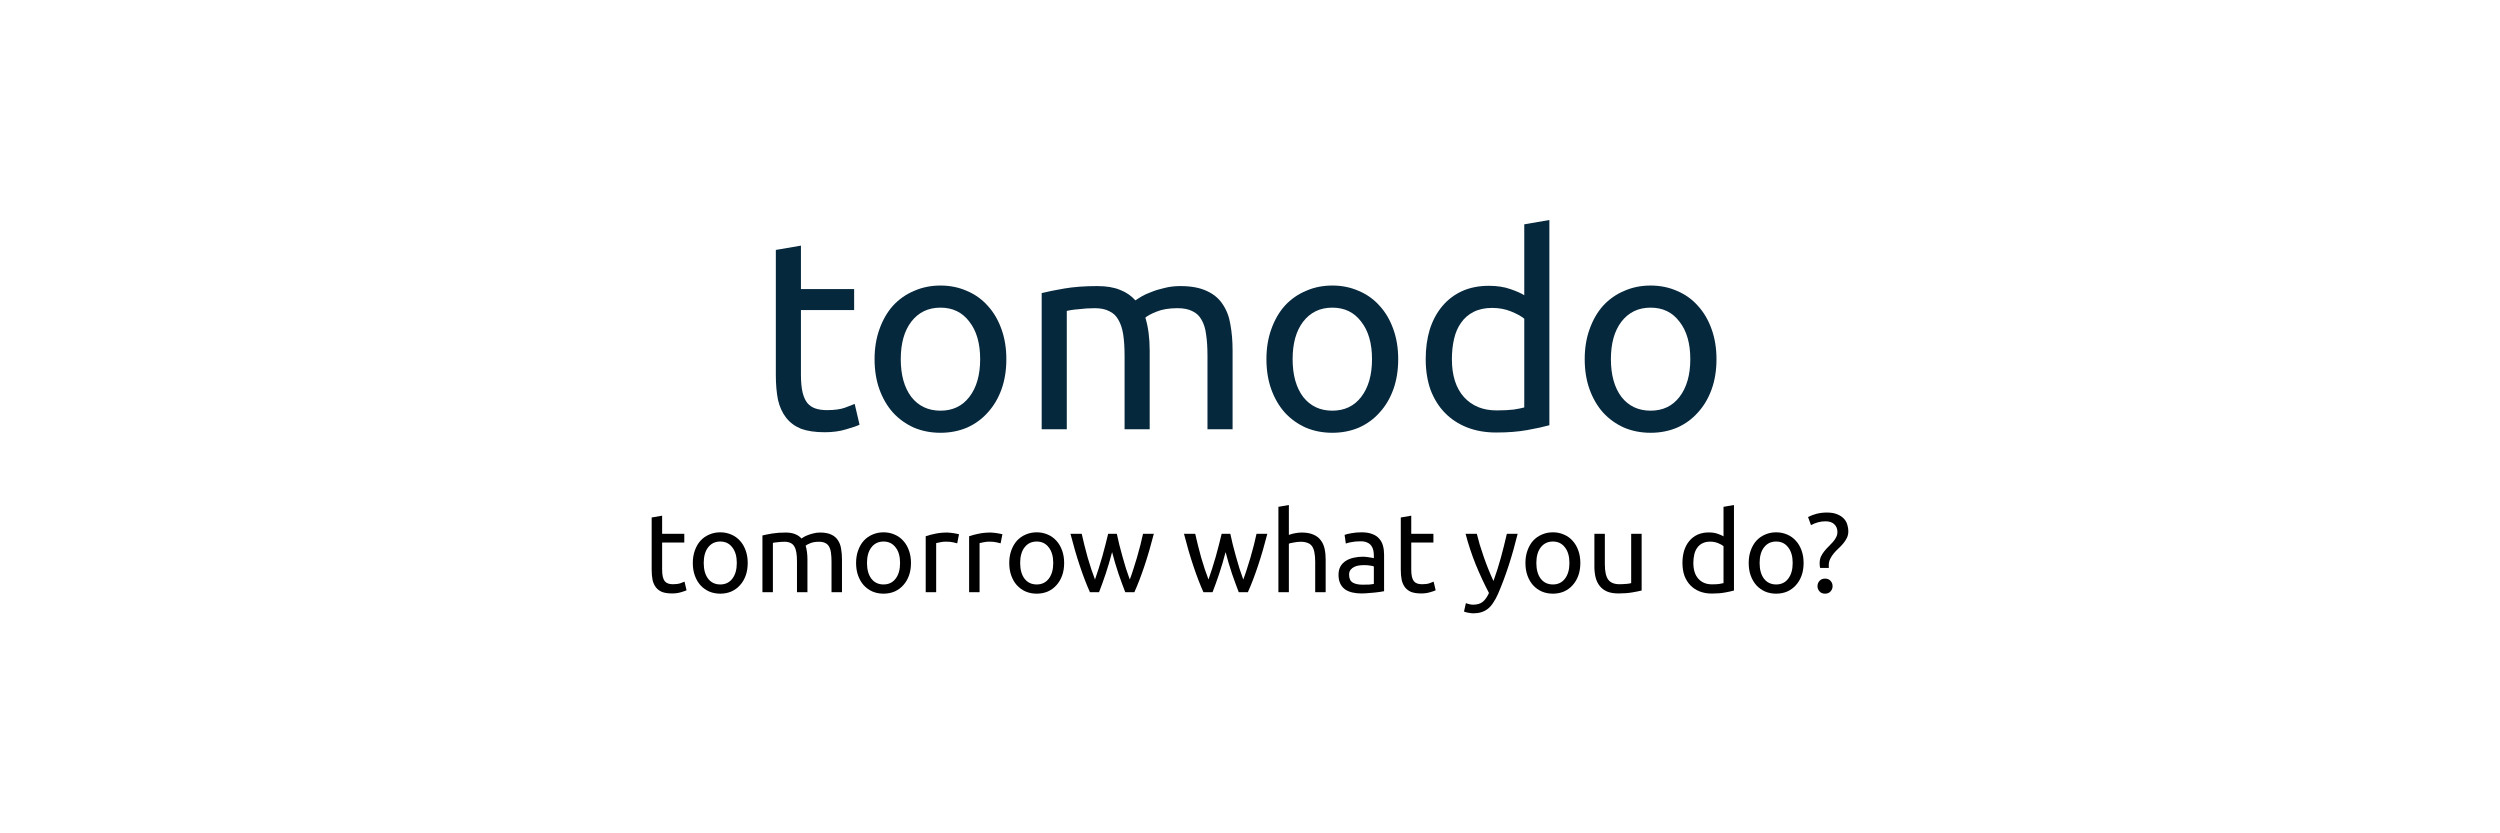 <svg width="1500" height="500" viewBox="0 0 1500 500" fill="none" xmlns="http://www.w3.org/2000/svg">
<rect width="1500" height="500" fill="white"/>
<path d="M480.568 173.423H512.485V186.045H480.568V224.879C480.568 229.086 480.892 232.592 481.54 235.397C482.188 238.093 483.16 240.251 484.456 241.869C485.752 243.379 487.372 244.458 489.317 245.105C491.261 245.752 493.529 246.076 496.121 246.076C500.658 246.076 504.276 245.591 506.976 244.62C509.784 243.541 511.729 242.786 512.809 242.354L515.725 254.814C514.213 255.569 511.567 256.486 507.786 257.565C504.006 258.751 499.686 259.345 494.825 259.345C489.101 259.345 484.348 258.643 480.568 257.241C476.895 255.731 473.925 253.519 471.657 250.607C469.389 247.694 467.768 244.134 466.796 239.927C465.932 235.612 465.5 230.65 465.5 225.041V149.961L480.568 147.372V173.423Z" fill="#06283D"/>
<path d="M603.808 215.494C603.808 222.182 602.836 228.223 600.892 233.617C598.948 239.01 596.194 243.649 592.629 247.532C589.173 251.416 585.015 254.436 580.154 256.594C575.294 258.643 570.001 259.668 564.277 259.668C558.552 259.668 553.26 258.643 548.399 256.594C543.539 254.436 539.326 251.416 535.762 247.532C532.306 243.649 529.605 239.01 527.661 233.617C525.717 228.223 524.745 222.182 524.745 215.494C524.745 208.914 525.717 202.927 527.661 197.533C529.605 192.032 532.306 187.339 535.762 183.456C539.326 179.572 543.539 176.606 548.399 174.556C553.26 172.399 558.552 171.32 564.277 171.32C570.001 171.32 575.294 172.399 580.154 174.556C585.015 176.606 589.173 179.572 592.629 183.456C596.194 187.339 598.948 192.032 600.892 197.533C602.836 202.927 603.808 208.914 603.808 215.494ZM588.093 215.494C588.093 206.001 585.933 198.504 581.612 193.002C577.4 187.393 571.621 184.588 564.277 184.588C556.932 184.588 551.099 187.393 546.779 193.002C542.567 198.504 540.46 206.001 540.46 215.494C540.46 224.987 542.567 232.538 546.779 238.147C551.099 243.649 556.932 246.4 564.277 246.4C571.621 246.4 577.4 243.649 581.612 238.147C585.933 232.538 588.093 224.987 588.093 215.494Z" fill="#06283D"/>
<path d="M625.007 175.851C628.464 174.988 633 174.071 638.616 173.1C644.341 172.129 650.93 171.643 658.382 171.643C663.783 171.643 668.319 172.399 671.992 173.909C675.664 175.311 678.742 177.415 681.227 180.219C681.983 179.68 683.171 178.925 684.791 177.954C686.411 176.983 688.409 176.066 690.786 175.203C693.162 174.232 695.808 173.423 698.724 172.776C701.641 172.021 704.773 171.643 708.121 171.643C714.602 171.643 719.894 172.614 723.999 174.556C728.103 176.39 731.289 179.033 733.558 182.485C735.934 185.937 737.5 190.036 738.256 194.782C739.12 199.529 739.552 204.707 739.552 210.316V257.565H724.485V213.552C724.485 208.59 724.215 204.329 723.675 200.769C723.243 197.209 722.325 194.243 720.92 191.87C719.624 189.497 717.788 187.771 715.412 186.692C713.144 185.505 710.173 184.912 706.501 184.912C701.425 184.912 697.212 185.613 693.864 187.015C690.624 188.31 688.409 189.497 687.221 190.575C688.085 193.38 688.733 196.454 689.165 199.798C689.597 203.142 689.813 206.648 689.813 210.316V257.565H674.746V213.552C674.746 208.59 674.476 204.329 673.936 200.769C673.396 197.209 672.424 194.243 671.02 191.87C669.724 189.497 667.887 187.771 665.511 186.692C663.243 185.505 660.327 184.912 656.762 184.912C655.25 184.912 653.63 184.966 651.902 185.074C650.174 185.182 648.499 185.343 646.879 185.559C645.367 185.667 643.963 185.829 642.667 186.045C641.371 186.26 640.507 186.422 640.075 186.53V257.565H625.007V175.851Z" fill="#06283D"/>
<path d="M838.921 215.494C838.921 222.182 837.949 228.223 836.005 233.617C834.061 239.01 831.306 243.649 827.742 247.532C824.286 251.416 820.127 254.436 815.267 256.594C810.406 258.643 805.114 259.668 799.389 259.668C793.665 259.668 788.372 258.643 783.512 256.594C778.651 254.436 774.439 251.416 770.874 247.532C767.418 243.649 764.718 239.01 762.774 233.617C760.829 228.223 759.857 222.182 759.857 215.494C759.857 208.914 760.829 202.927 762.774 197.533C764.718 192.032 767.418 187.339 770.874 183.456C774.439 179.572 778.651 176.606 783.512 174.556C788.372 172.399 793.665 171.32 799.389 171.32C805.114 171.32 810.406 172.399 815.267 174.556C820.127 176.606 824.286 179.572 827.742 183.456C831.306 187.339 834.061 192.032 836.005 197.533C837.949 202.927 838.921 208.914 838.921 215.494ZM823.206 215.494C823.206 206.001 821.045 198.504 816.725 193.002C812.512 187.393 806.734 184.588 799.389 184.588C792.044 184.588 786.212 187.393 781.892 193.002C777.679 198.504 775.573 206.001 775.573 215.494C775.573 224.987 777.679 232.538 781.892 238.147C786.212 243.649 792.044 246.4 799.389 246.4C806.734 246.4 812.512 243.649 816.725 238.147C821.045 232.538 823.206 224.987 823.206 215.494Z" fill="#06283D"/>
<path d="M914.557 191.222C912.721 189.712 910.075 188.256 906.618 186.854C903.162 185.451 899.382 184.75 895.277 184.75C890.957 184.75 887.23 185.559 884.098 187.177C881.074 188.687 878.59 190.845 876.645 193.65C874.701 196.346 873.297 199.583 872.433 203.358C871.569 207.134 871.137 211.179 871.137 215.494C871.137 225.31 873.567 232.916 878.428 238.309C883.288 243.595 889.769 246.238 897.869 246.238C901.974 246.238 905.376 246.076 908.076 245.752C910.885 245.321 913.045 244.889 914.557 244.458V191.222ZM914.557 134.589L929.625 132V255.137C926.168 256.108 921.74 257.079 916.339 258.05C910.939 259.021 904.728 259.506 897.707 259.506C891.227 259.506 885.394 258.482 880.21 256.432C875.025 254.382 870.597 251.47 866.924 247.694C863.252 243.919 860.39 239.334 858.338 233.94C856.393 228.439 855.421 222.29 855.421 215.494C855.421 209.022 856.231 203.089 857.852 197.695C859.58 192.301 862.064 187.663 865.304 183.779C868.545 179.896 872.487 176.875 877.131 174.718C881.884 172.56 887.284 171.482 893.333 171.482C898.193 171.482 902.46 172.129 906.132 173.423C909.913 174.718 912.721 175.958 914.557 177.145V134.589Z" fill="#06283D"/>
<path d="M1029.89 215.494C1029.89 222.182 1028.92 228.223 1026.97 233.617C1025.03 239.01 1022.28 243.649 1018.71 247.532C1015.26 251.416 1011.1 254.436 1006.24 256.594C1001.38 258.643 996.083 259.668 990.359 259.668C984.634 259.668 979.342 258.643 974.481 256.594C969.621 254.436 965.408 251.416 961.844 247.532C958.388 243.649 955.688 239.01 953.743 233.617C951.799 228.223 950.827 222.182 950.827 215.494C950.827 208.914 951.799 202.927 953.743 197.533C955.688 192.032 958.388 187.339 961.844 183.456C965.408 179.572 969.621 176.606 974.481 174.556C979.342 172.399 984.634 171.32 990.359 171.32C996.083 171.32 1001.38 172.399 1006.24 174.556C1011.1 176.606 1015.26 179.572 1018.71 183.456C1022.28 187.339 1025.03 192.032 1026.97 197.533C1028.92 202.927 1029.89 208.914 1029.89 215.494ZM1014.18 215.494C1014.18 206.001 1012.01 198.504 1007.69 193.002C1003.48 187.393 997.704 184.588 990.359 184.588C983.014 184.588 977.182 187.393 972.861 193.002C968.649 198.504 966.543 206.001 966.543 215.494C966.543 224.987 968.649 232.538 972.861 238.147C977.182 243.649 983.014 246.4 990.359 246.4C997.704 246.4 1003.48 243.649 1007.69 238.147C1012.01 232.538 1014.18 224.987 1014.18 215.494Z" fill="#06283D"/>
<path d="M397.278 320.266H410.577V325.525H397.278V341.706C397.278 343.459 397.413 344.92 397.683 346.088C397.953 347.212 398.358 348.111 398.898 348.785C399.438 349.414 400.113 349.864 400.923 350.133C401.734 350.403 402.679 350.538 403.759 350.538C405.649 350.538 407.157 350.336 408.282 349.931C409.452 349.482 410.262 349.167 410.712 348.987L411.927 354.179C411.297 354.493 410.194 354.875 408.619 355.325C407.044 355.819 405.244 356.067 403.219 356.067C400.833 356.067 398.853 355.774 397.278 355.19C395.748 354.561 394.51 353.639 393.565 352.426C392.62 351.212 391.945 349.729 391.54 347.976C391.18 346.178 391 344.111 391 341.773V310.49L397.278 309.411V320.266Z" fill="black"/>
<path d="M448.628 337.795C448.628 340.582 448.223 343.099 447.413 345.347C446.603 347.594 445.456 349.527 443.97 351.145C442.53 352.763 440.798 354.021 438.772 354.92C436.747 355.774 434.542 356.201 432.157 356.201C429.772 356.201 427.566 355.774 425.541 354.92C423.516 354.021 421.761 352.763 420.276 351.145C418.836 349.527 417.71 347.594 416.9 345.347C416.09 343.099 415.685 340.582 415.685 337.795C415.685 335.054 416.09 332.559 416.9 330.312C417.71 328.019 418.836 326.064 420.276 324.446C421.761 322.828 423.516 321.592 425.541 320.738C427.566 319.839 429.772 319.39 432.157 319.39C434.542 319.39 436.747 319.839 438.772 320.738C440.798 321.592 442.53 322.828 443.97 324.446C445.456 326.064 446.603 328.019 447.413 330.312C448.223 332.559 448.628 335.054 448.628 337.795ZM442.08 337.795C442.08 333.84 441.18 330.716 439.38 328.424C437.625 326.087 435.217 324.918 432.157 324.918C429.097 324.918 426.666 326.087 424.866 328.424C423.111 330.716 422.233 333.84 422.233 337.795C422.233 341.751 423.111 344.897 424.866 347.234C426.666 349.527 429.097 350.673 432.157 350.673C435.217 350.673 437.625 349.527 439.38 347.234C441.18 344.897 442.08 341.751 442.08 337.795Z" fill="black"/>
<path d="M457.461 321.277C458.901 320.918 460.792 320.536 463.132 320.131C465.517 319.727 468.262 319.524 471.368 319.524C473.618 319.524 475.508 319.839 477.038 320.468C478.568 321.053 479.851 321.929 480.886 323.098C481.201 322.873 481.696 322.558 482.371 322.154C483.046 321.749 483.879 321.367 484.869 321.008C485.859 320.603 486.962 320.266 488.177 319.996C489.392 319.682 490.697 319.524 492.092 319.524C494.792 319.524 496.998 319.929 498.708 320.738C500.418 321.502 501.746 322.603 502.691 324.042C503.681 325.48 504.333 327.188 504.648 329.166C505.008 331.143 505.188 333.301 505.188 335.638V355.325H498.91V336.986C498.91 334.919 498.798 333.143 498.573 331.66C498.393 330.177 498.01 328.941 497.425 327.952C496.885 326.963 496.12 326.244 495.13 325.795C494.185 325.3 492.947 325.053 491.417 325.053C489.302 325.053 487.547 325.345 486.152 325.929C484.801 326.469 483.879 326.963 483.384 327.413C483.744 328.581 484.014 329.862 484.194 331.256C484.374 332.649 484.464 334.11 484.464 335.638V355.325H478.186V336.986C478.186 334.919 478.073 333.143 477.848 331.66C477.623 330.177 477.218 328.941 476.633 327.952C476.093 326.963 475.328 326.244 474.338 325.795C473.393 325.3 472.178 325.053 470.693 325.053C470.062 325.053 469.387 325.075 468.667 325.12C467.947 325.165 467.25 325.233 466.575 325.323C465.945 325.368 465.359 325.435 464.819 325.525C464.279 325.615 463.919 325.682 463.739 325.727V355.325H457.461V321.277Z" fill="black"/>
<path d="M546.592 337.795C546.592 340.582 546.187 343.099 545.377 345.347C544.567 347.594 543.419 349.527 541.934 351.145C540.494 352.763 538.761 354.021 536.736 354.92C534.711 355.774 532.506 356.201 530.12 356.201C527.735 356.201 525.53 355.774 523.505 354.92C521.48 354.021 519.724 352.763 518.239 351.145C516.799 349.527 515.674 347.594 514.864 345.347C514.054 343.099 513.649 340.582 513.649 337.795C513.649 335.054 514.054 332.559 514.864 330.312C515.674 328.019 516.799 326.064 518.239 324.446C519.724 322.828 521.48 321.592 523.505 320.738C525.53 319.839 527.735 319.39 530.12 319.39C532.506 319.39 534.711 319.839 536.736 320.738C538.761 321.592 540.494 322.828 541.934 324.446C543.419 326.064 544.567 328.019 545.377 330.312C546.187 332.559 546.592 335.054 546.592 337.795ZM540.044 337.795C540.044 333.84 539.144 330.716 537.344 328.424C535.588 326.087 533.181 324.918 530.12 324.918C527.06 324.918 524.63 326.087 522.83 328.424C521.075 330.716 520.197 333.84 520.197 337.795C520.197 341.751 521.075 344.897 522.83 347.234C524.63 349.527 527.06 350.673 530.12 350.673C533.181 350.673 535.588 349.527 537.344 347.234C539.144 344.897 540.044 341.751 540.044 337.795Z" fill="black"/>
<path d="M568.386 319.524C568.926 319.524 569.534 319.569 570.209 319.659C570.929 319.704 571.626 319.794 572.301 319.929C572.977 320.019 573.584 320.131 574.124 320.266C574.709 320.356 575.137 320.446 575.407 320.536L574.327 325.997C573.832 325.817 572.999 325.615 571.829 325.39C570.704 325.12 569.241 324.985 567.441 324.985C566.271 324.985 565.101 325.12 563.931 325.39C562.806 325.615 562.063 325.772 561.703 325.862V355.325H555.425V321.749C556.91 321.21 558.755 320.715 560.96 320.266C563.166 319.772 565.641 319.524 568.386 319.524Z" fill="black"/>
<path d="M594.426 319.524C594.966 319.524 595.574 319.569 596.249 319.659C596.969 319.704 597.667 319.794 598.342 319.929C599.017 320.019 599.624 320.131 600.164 320.266C600.749 320.356 601.177 320.446 601.447 320.536L600.367 325.997C599.872 325.817 599.039 325.615 597.869 325.39C596.744 325.12 595.281 324.985 593.481 324.985C592.311 324.985 591.141 325.12 589.971 325.39C588.846 325.615 588.103 325.772 587.743 325.862V355.325H581.465V321.749C582.95 321.21 584.795 320.715 587 320.266C589.206 319.772 591.681 319.524 594.426 319.524Z" fill="black"/>
<path d="M638.491 337.795C638.491 340.582 638.086 343.099 637.275 345.347C636.465 347.594 635.318 349.527 633.833 351.145C632.392 352.763 630.66 354.021 628.635 354.92C626.609 355.774 624.404 356.201 622.019 356.201C619.634 356.201 617.429 355.774 615.403 354.92C613.378 354.021 611.623 352.763 610.138 351.145C608.698 349.527 607.573 347.594 606.762 345.347C605.952 343.099 605.547 340.582 605.547 337.795C605.547 335.054 605.952 332.559 606.762 330.312C607.573 328.019 608.698 326.064 610.138 324.446C611.623 322.828 613.378 321.592 615.403 320.738C617.429 319.839 619.634 319.39 622.019 319.39C624.404 319.39 626.609 319.839 628.635 320.738C630.66 321.592 632.392 322.828 633.833 324.446C635.318 326.064 636.465 328.019 637.275 330.312C638.086 332.559 638.491 335.054 638.491 337.795ZM631.942 337.795C631.942 333.84 631.042 330.716 629.242 328.424C627.487 326.087 625.079 324.918 622.019 324.918C618.959 324.918 616.528 326.087 614.728 328.424C612.973 330.716 612.096 333.84 612.096 337.795C612.096 341.751 612.973 344.897 614.728 347.234C616.528 349.527 618.959 350.673 622.019 350.673C625.079 350.673 627.487 349.527 629.242 347.234C631.042 344.897 631.942 341.751 631.942 337.795Z" fill="black"/>
<path d="M675.157 355.325C673.897 352.089 672.546 348.403 671.106 344.268C669.711 340.088 668.428 335.75 667.258 331.256C666.088 335.75 664.806 340.088 663.41 344.268C662.015 348.403 660.688 352.089 659.428 355.325H653.96C651.889 350.695 649.864 345.414 647.884 339.481C645.904 333.548 644.036 327.143 642.281 320.266H649.032C649.482 322.379 650.022 324.671 650.652 327.143C651.282 329.615 651.934 332.087 652.609 334.559C653.33 337.031 654.072 339.414 654.837 341.706C655.602 343.998 656.322 345.998 656.997 347.706C657.762 345.594 658.505 343.369 659.225 341.032C659.99 338.649 660.71 336.267 661.385 333.885C662.06 331.458 662.69 329.098 663.275 326.806C663.906 324.469 664.446 322.289 664.896 320.266H670.094C670.499 322.289 670.994 324.469 671.579 326.806C672.164 329.098 672.794 331.458 673.469 333.885C674.144 336.267 674.842 338.649 675.562 341.032C676.327 343.369 677.092 345.594 677.857 347.706C678.532 345.998 679.23 343.998 679.95 341.706C680.715 339.414 681.457 337.031 682.177 334.559C682.897 332.087 683.572 329.615 684.203 327.143C684.833 324.671 685.373 322.379 685.823 320.266H692.303C690.548 327.143 688.68 333.548 686.7 339.481C684.72 345.414 682.695 350.695 680.625 355.325H675.157Z" fill="black"/>
<path d="M743.256 355.325C741.996 352.089 740.646 348.403 739.206 344.268C737.811 340.088 736.528 335.75 735.358 331.256C734.188 335.75 732.905 340.088 731.51 344.268C730.115 348.403 728.788 352.089 727.527 355.325H722.059C719.989 350.695 717.964 345.414 715.984 339.481C714.004 333.548 712.136 327.143 710.381 320.266H717.131C717.581 322.379 718.122 324.671 718.752 327.143C719.382 329.615 720.034 332.087 720.709 334.559C721.429 337.031 722.172 339.414 722.937 341.706C723.702 343.998 724.422 345.998 725.097 347.706C725.862 345.594 726.605 343.369 727.325 341.032C728.09 338.649 728.81 336.267 729.485 333.885C730.16 331.458 730.79 329.098 731.375 326.806C732.005 324.469 732.545 322.289 732.995 320.266H738.193C738.599 322.289 739.094 324.469 739.679 326.806C740.264 329.098 740.894 331.458 741.569 333.885C742.244 336.267 742.941 338.649 743.661 341.032C744.427 343.369 745.192 345.594 745.957 347.706C746.632 345.998 747.329 343.998 748.049 341.706C748.815 339.414 749.557 337.031 750.277 334.559C750.997 332.087 751.672 329.615 752.302 327.143C752.932 324.671 753.472 322.379 753.922 320.266H760.403C758.648 327.143 756.78 333.548 754.8 339.481C752.82 345.414 750.795 350.695 748.724 355.325H743.256Z" fill="black"/>
<path d="M767.042 355.325V304.085L773.32 303.006V320.94C774.49 320.491 775.728 320.154 777.033 319.929C778.383 319.659 779.711 319.524 781.016 319.524C783.806 319.524 786.124 319.929 787.969 320.738C789.814 321.502 791.277 322.603 792.357 324.042C793.482 325.435 794.27 327.12 794.72 329.098C795.17 331.076 795.395 333.256 795.395 335.638V355.325H789.117V336.986C789.117 334.829 788.959 332.986 788.644 331.458C788.374 329.93 787.901 328.694 787.226 327.75C786.551 326.806 785.651 326.132 784.526 325.727C783.401 325.278 782.006 325.053 780.341 325.053C779.666 325.053 778.968 325.098 778.248 325.188C777.528 325.278 776.83 325.39 776.155 325.525C775.525 325.615 774.94 325.727 774.4 325.862C773.905 325.997 773.545 326.109 773.32 326.199V355.325H767.042Z" fill="black"/>
<path d="M817.489 350.808C818.974 350.808 820.279 350.785 821.404 350.74C822.574 350.65 823.542 350.516 824.307 350.336V339.885C823.857 339.661 823.114 339.481 822.079 339.346C821.089 339.166 819.874 339.076 818.434 339.076C817.489 339.076 816.476 339.144 815.396 339.279C814.361 339.414 813.393 339.706 812.493 340.155C811.638 340.56 810.918 341.144 810.333 341.908C809.748 342.627 809.456 343.594 809.456 344.807C809.456 347.055 810.176 348.628 811.616 349.527C813.056 350.381 815.014 350.808 817.489 350.808ZM816.949 319.39C819.469 319.39 821.584 319.727 823.294 320.401C825.05 321.03 826.445 321.952 827.48 323.165C828.56 324.334 829.325 325.75 829.775 327.413C830.225 329.031 830.45 330.829 830.45 332.806V354.718C829.91 354.808 829.145 354.943 828.155 355.123C827.21 355.257 826.13 355.392 824.915 355.527C823.699 355.662 822.372 355.774 820.932 355.864C819.537 355.999 818.141 356.067 816.746 356.067C814.766 356.067 812.943 355.864 811.278 355.46C809.613 355.055 808.173 354.426 806.958 353.572C805.743 352.673 804.798 351.504 804.123 350.066C803.448 348.628 803.11 346.897 803.11 344.875C803.11 342.942 803.493 341.279 804.258 339.885C805.068 338.492 806.148 337.368 807.498 336.514C808.848 335.66 810.423 335.031 812.223 334.627C814.024 334.222 815.914 334.02 817.894 334.02C818.524 334.02 819.177 334.065 819.852 334.155C820.527 334.2 821.157 334.29 821.742 334.424C822.372 334.514 822.912 334.604 823.362 334.694C823.812 334.784 824.127 334.851 824.307 334.896V333.143C824.307 332.11 824.195 331.098 823.969 330.109C823.744 329.076 823.339 328.177 822.754 327.413C822.169 326.604 821.359 325.974 820.324 325.525C819.334 325.03 818.029 324.783 816.409 324.783C814.339 324.783 812.516 324.941 810.941 325.255C809.411 325.525 808.263 325.817 807.498 326.132L806.755 320.94C807.565 320.581 808.916 320.244 810.806 319.929C812.696 319.569 814.744 319.39 816.949 319.39Z" fill="black"/>
<path d="M846.75 320.266H860.049V325.525H846.75V341.706C846.75 343.459 846.885 344.92 847.155 346.088C847.425 347.212 847.83 348.111 848.37 348.785C848.911 349.414 849.586 349.864 850.396 350.133C851.206 350.403 852.151 350.538 853.231 350.538C855.121 350.538 856.629 350.336 857.754 349.931C858.924 349.482 859.734 349.167 860.184 348.987L861.399 354.179C860.769 354.493 859.667 354.875 858.091 355.325C856.516 355.819 854.716 356.067 852.691 356.067C850.306 356.067 848.325 355.774 846.75 355.19C845.22 354.561 843.983 353.639 843.037 352.426C842.092 351.212 841.417 349.729 841.012 347.976C840.652 346.178 840.472 344.111 840.472 341.773V310.49L846.75 309.411V320.266Z" fill="black"/>
<path d="M879.544 361.865C880.039 362.089 880.669 362.292 881.434 362.471C882.245 362.696 883.032 362.809 883.797 362.809C886.272 362.809 888.208 362.247 889.603 361.123C890.998 360.044 892.258 358.269 893.383 355.797C890.548 350.403 887.893 344.695 885.417 338.672C882.987 332.604 880.962 326.469 879.342 320.266H886.092C886.587 322.289 887.172 324.469 887.848 326.806C888.568 329.143 889.355 331.548 890.21 334.02C891.065 336.492 891.988 338.964 892.978 341.436C893.968 343.908 895.003 346.29 896.083 348.583C897.794 343.863 899.279 339.189 900.539 334.559C901.799 329.93 902.991 325.165 904.117 320.266H910.597C908.977 326.873 907.177 333.233 905.197 339.346C903.217 345.414 901.079 351.1 898.784 356.404C897.884 358.426 896.938 360.157 895.948 361.595C895.003 363.078 893.946 364.292 892.776 365.236C891.605 366.18 890.278 366.876 888.793 367.326C887.353 367.775 885.71 368 883.865 368C883.37 368 882.852 367.955 882.312 367.865C881.772 367.82 881.232 367.73 880.692 367.595C880.197 367.506 879.724 367.393 879.274 367.258C878.869 367.124 878.577 367.011 878.397 366.921L879.544 361.865Z" fill="black"/>
<path d="M948.203 337.795C948.203 340.582 947.798 343.099 946.988 345.347C946.178 347.594 945.03 349.527 943.545 351.145C942.105 352.763 940.372 354.021 938.347 354.92C936.322 355.774 934.117 356.201 931.732 356.201C929.346 356.201 927.141 355.774 925.116 354.92C923.091 354.021 921.336 352.763 919.85 351.145C918.41 349.527 917.285 347.594 916.475 345.347C915.665 343.099 915.26 340.582 915.26 337.795C915.26 335.054 915.665 332.559 916.475 330.312C917.285 328.019 918.41 326.064 919.85 324.446C921.336 322.828 923.091 321.592 925.116 320.738C927.141 319.839 929.346 319.39 931.732 319.39C934.117 319.39 936.322 319.839 938.347 320.738C940.372 321.592 942.105 322.828 943.545 324.446C945.03 326.064 946.178 328.019 946.988 330.312C947.798 332.559 948.203 335.054 948.203 337.795ZM941.655 337.795C941.655 333.84 940.755 330.716 938.955 328.424C937.2 326.087 934.792 324.918 931.732 324.918C928.671 324.918 926.241 326.087 924.441 328.424C922.686 330.716 921.808 333.84 921.808 337.795C921.808 341.751 922.686 344.897 924.441 347.234C926.241 349.527 928.671 350.673 931.732 350.673C934.792 350.673 937.2 349.527 938.955 347.234C940.755 344.897 941.655 341.751 941.655 337.795Z" fill="black"/>
<path d="M984.984 354.314C983.544 354.673 981.631 355.055 979.246 355.46C976.905 355.864 974.183 356.067 971.077 356.067C968.377 356.067 966.104 355.684 964.259 354.92C962.414 354.111 960.929 352.988 959.804 351.549C958.679 350.111 957.869 348.425 957.373 346.493C956.878 344.515 956.631 342.335 956.631 339.953V320.266H962.909V338.605C962.909 342.874 963.584 345.931 964.934 347.774C966.284 349.617 968.557 350.538 971.752 350.538C972.427 350.538 973.125 350.516 973.845 350.471C974.565 350.426 975.24 350.381 975.87 350.336C976.5 350.246 977.063 350.178 977.558 350.133C978.098 350.044 978.481 349.954 978.706 349.864V320.266H984.984V354.314Z" fill="black"/>
<path d="M1034.11 327.682C1033.34 327.053 1032.24 326.446 1030.8 325.862C1029.36 325.278 1027.78 324.985 1026.07 324.985C1024.27 324.985 1022.72 325.323 1021.41 325.997C1020.15 326.626 1019.12 327.525 1018.31 328.694C1017.5 329.817 1016.91 331.166 1016.55 332.739C1016.19 334.312 1016.01 335.998 1016.01 337.795C1016.01 341.886 1017.03 345.054 1019.05 347.302C1021.08 349.504 1023.78 350.605 1027.15 350.605C1028.86 350.605 1030.28 350.538 1031.41 350.403C1032.58 350.223 1033.48 350.044 1034.11 349.864V327.682ZM1034.11 304.085L1040.38 303.006V354.314C1038.94 354.718 1037.1 355.123 1034.85 355.527C1032.6 355.932 1030.01 356.134 1027.09 356.134C1024.38 356.134 1021.95 355.707 1019.79 354.853C1017.63 353.999 1015.79 352.785 1014.26 351.212C1012.73 349.639 1011.54 347.729 1010.68 345.481C1009.87 343.189 1009.47 340.627 1009.47 337.795C1009.47 335.099 1009.8 332.627 1010.48 330.379C1011.2 328.132 1012.23 326.199 1013.58 324.581C1014.93 322.963 1016.58 321.704 1018.51 320.805C1020.49 319.906 1022.74 319.457 1025.26 319.457C1027.29 319.457 1029.07 319.727 1030.6 320.266C1032.17 320.805 1033.34 321.322 1034.11 321.817V304.085Z" fill="black"/>
<path d="M1082.16 337.795C1082.16 340.582 1081.76 343.099 1080.95 345.347C1080.14 347.594 1078.99 349.527 1077.5 351.145C1076.06 352.763 1074.33 354.021 1072.31 354.92C1070.28 355.774 1068.08 356.201 1065.69 356.201C1063.3 356.201 1061.1 355.774 1059.07 354.92C1057.05 354.021 1055.29 352.763 1053.81 351.145C1052.37 349.527 1051.24 347.594 1050.43 345.347C1049.62 343.099 1049.22 340.582 1049.22 337.795C1049.22 335.054 1049.62 332.559 1050.43 330.312C1051.24 328.019 1052.37 326.064 1053.81 324.446C1055.29 322.828 1057.05 321.592 1059.07 320.738C1061.1 319.839 1063.3 319.39 1065.69 319.39C1068.08 319.39 1070.28 319.839 1072.31 320.738C1074.33 321.592 1076.06 322.828 1077.5 324.446C1078.99 326.064 1080.14 328.019 1080.95 330.312C1081.76 332.559 1082.16 335.054 1082.16 337.795ZM1075.61 337.795C1075.61 333.84 1074.71 330.716 1072.91 328.424C1071.16 326.087 1068.75 324.918 1065.69 324.918C1062.63 324.918 1060.2 326.087 1058.4 328.424C1056.64 330.716 1055.77 333.84 1055.77 337.795C1055.77 341.751 1056.64 344.897 1058.4 347.234C1060.2 349.527 1062.63 350.673 1065.69 350.673C1068.75 350.673 1071.16 349.527 1072.91 347.234C1074.71 344.897 1075.61 341.751 1075.61 337.795Z" fill="black"/>
<path d="M1095.3 312.782C1092.33 312.782 1089.42 313.546 1086.59 315.075L1084.83 310.22C1086.36 309.411 1088.07 308.76 1089.96 308.265C1091.9 307.771 1093.95 307.523 1096.11 307.523C1098.67 307.523 1100.76 307.883 1102.38 308.602C1104.05 309.276 1105.38 310.153 1106.37 311.232C1107.36 312.31 1108.03 313.524 1108.39 314.872C1108.8 316.176 1109 317.434 1109 318.648C1109 320.176 1108.71 321.547 1108.12 322.761C1107.54 323.929 1106.82 325.03 1105.96 326.064C1105.11 327.098 1104.16 328.087 1103.13 329.031C1102.09 329.975 1101.15 330.963 1100.29 331.997C1099.44 332.986 1098.72 334.087 1098.13 335.301C1097.55 336.47 1097.25 337.795 1097.25 339.279C1097.25 339.503 1097.25 339.751 1097.25 340.02C1097.25 340.29 1097.28 340.537 1097.32 340.762H1092.06C1091.88 339.863 1091.79 338.919 1091.79 337.93C1091.79 336.492 1092.03 335.189 1092.53 334.02C1093.07 332.851 1093.74 331.773 1094.55 330.784C1095.36 329.75 1096.22 328.806 1097.12 327.952C1098.02 327.053 1098.87 326.154 1099.68 325.255C1100.49 324.356 1101.15 323.412 1101.64 322.423C1102.18 321.435 1102.45 320.356 1102.45 319.187C1102.45 317.299 1101.84 315.771 1100.63 314.603C1099.41 313.389 1097.64 312.782 1095.3 312.782ZM1099.55 351.684C1099.55 352.898 1099.14 353.954 1098.33 354.853C1097.52 355.752 1096.42 356.201 1095.03 356.201C1093.63 356.201 1092.53 355.752 1091.72 354.853C1090.91 353.954 1090.5 352.898 1090.5 351.684C1090.5 350.471 1090.91 349.414 1091.72 348.515C1092.53 347.616 1093.63 347.167 1095.03 347.167C1096.42 347.167 1097.52 347.616 1098.33 348.515C1099.14 349.414 1099.55 350.471 1099.55 351.684Z" fill="black"/>
</svg>
